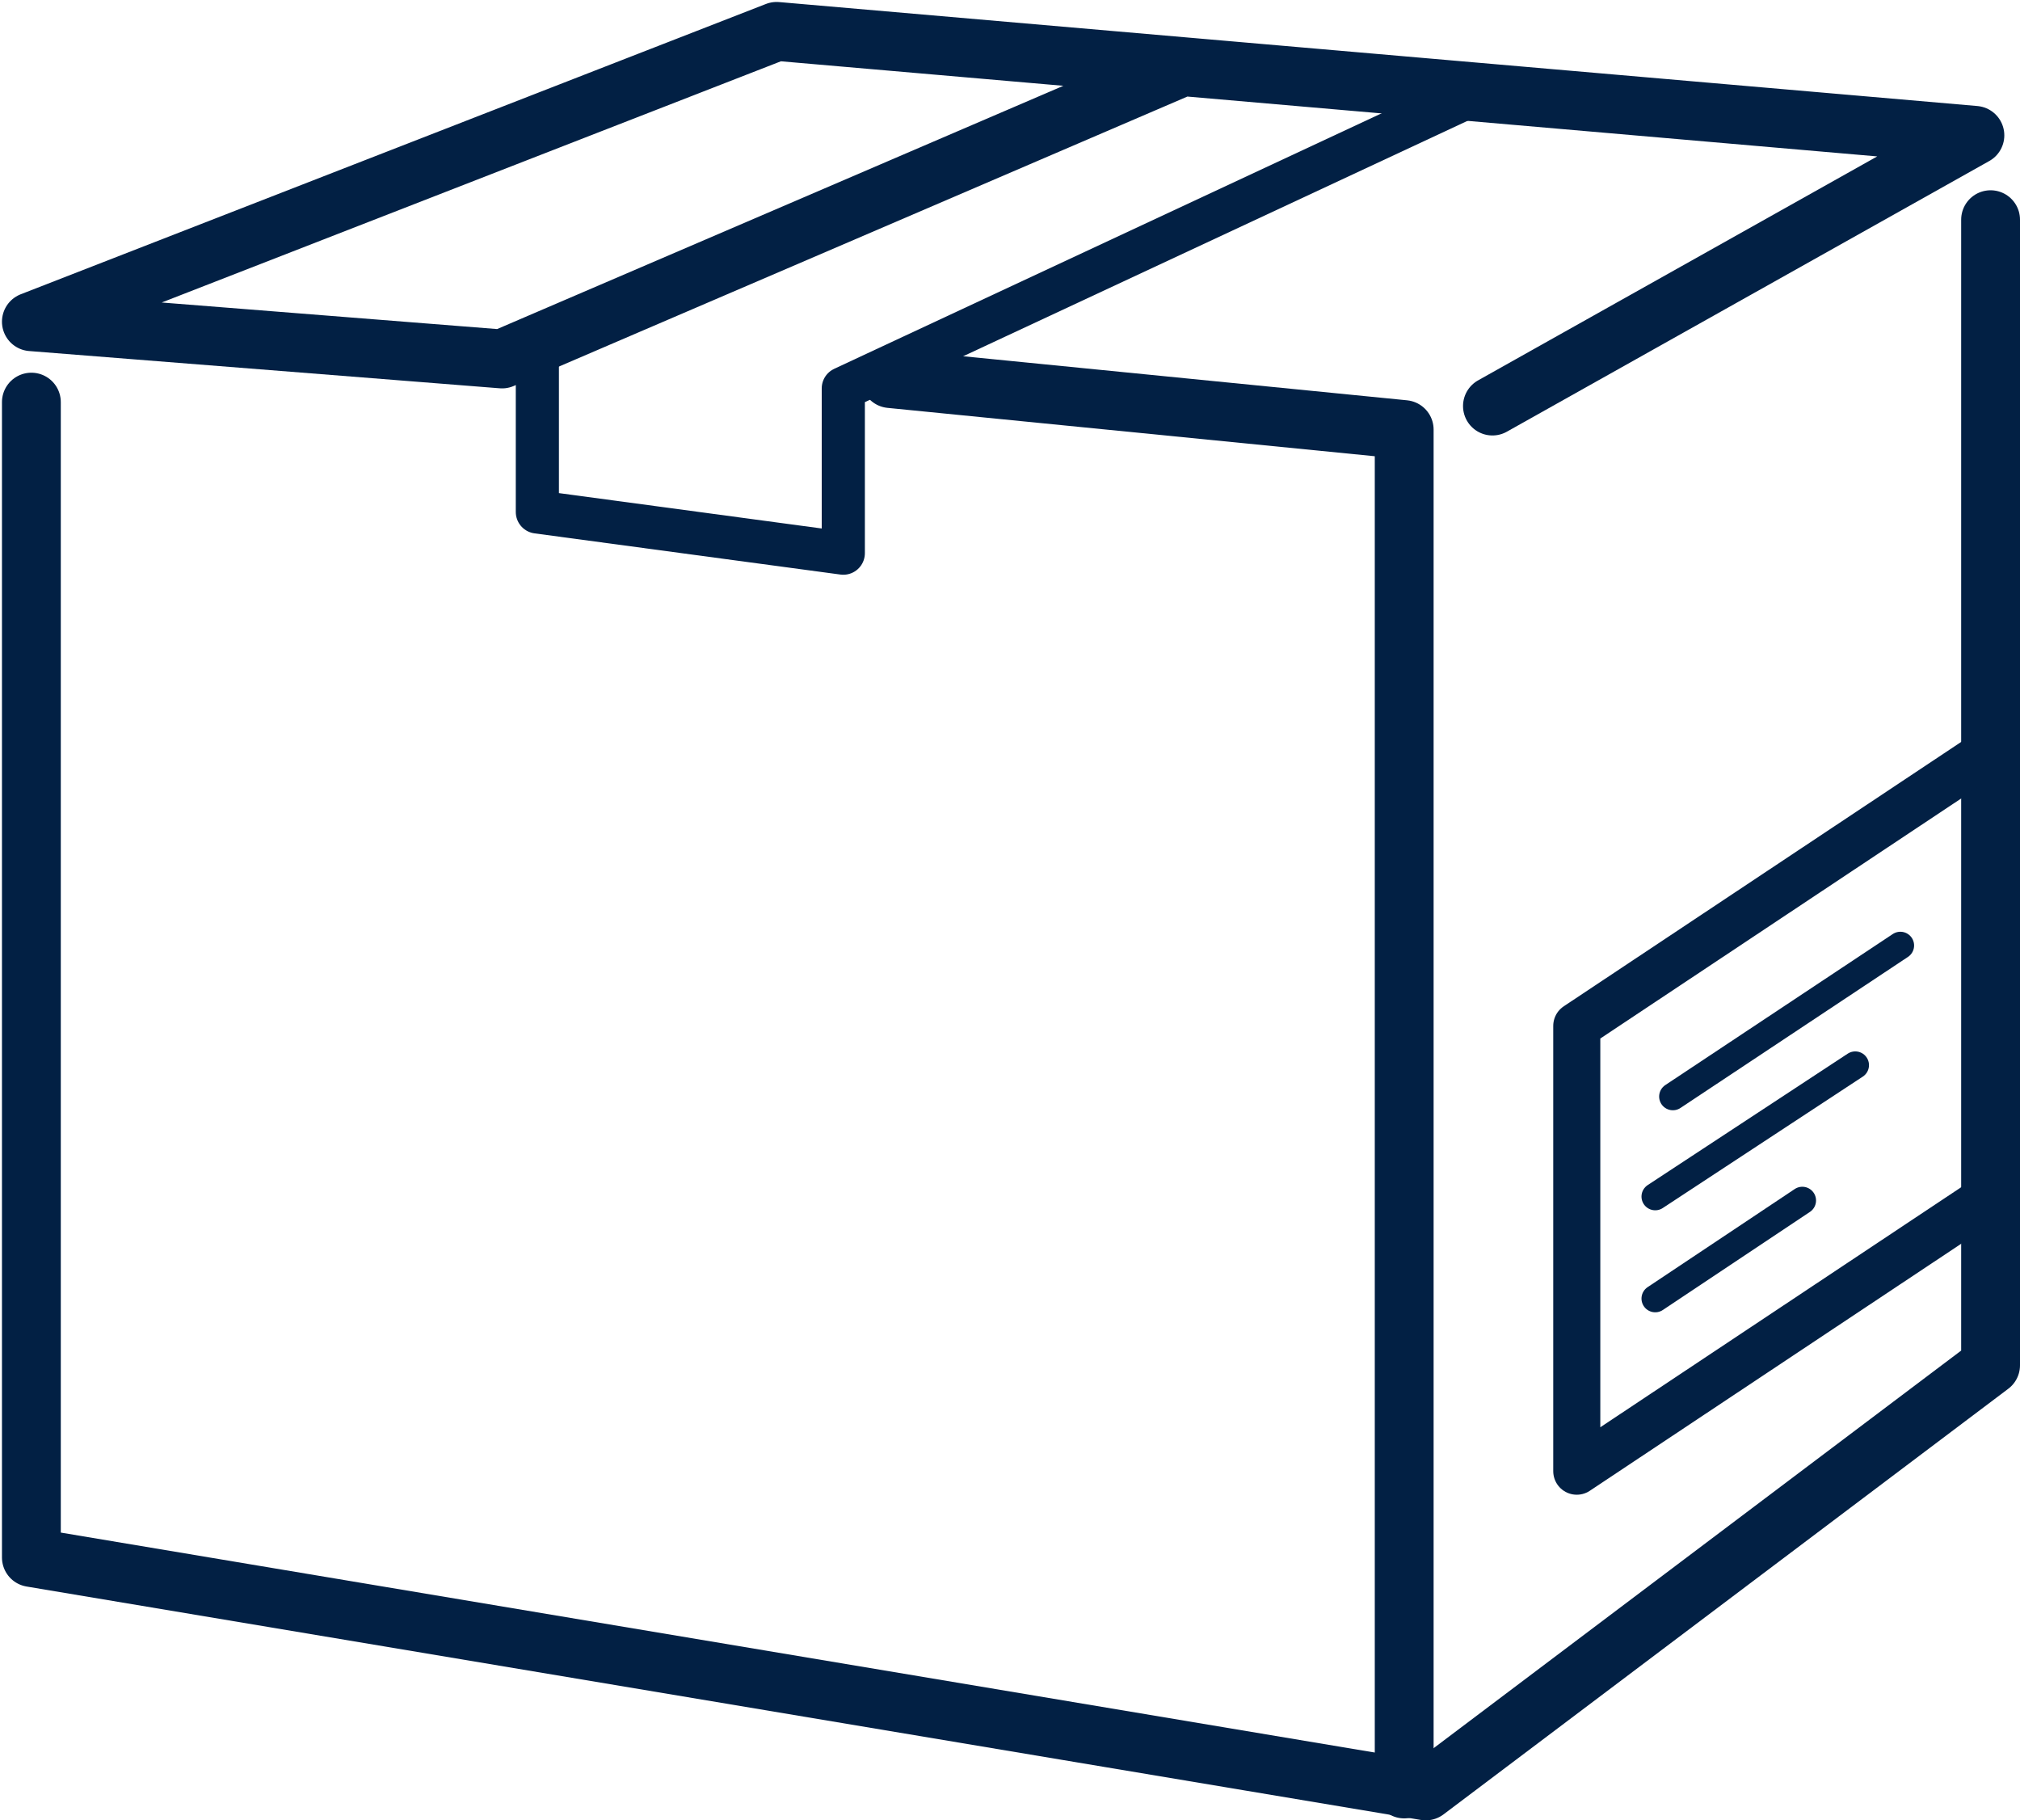 <svg width="515" height="464" viewBox="0 0 515 464" fill="none" xmlns="http://www.w3.org/2000/svg">
<path d="M8 102.5V397L363.5 456.5L507.5 348V56" stroke="#022044" stroke-width="15" stroke-linecap="round" stroke-linejoin="round"/>
<path d="M380.5 103.5L503.5 34.5L301.5 16.978M301.5 16.978L198 8L8 82L128 91.5L301.5 16.978Z" stroke="#022044" stroke-width="15" stroke-linecap="round" stroke-linejoin="round"/>
<path d="M503.5 194L402 261.5V375L503.5 307.5" stroke="#022044" stroke-width="12" stroke-linecap="round" stroke-linejoin="round"/>
<path d="M227 96.5L358 109.5V456" stroke="#022044" stroke-width="15" stroke-linecap="round" stroke-linejoin="round"/>
<path d="M137 91V130.5L215 141V99L380 22" stroke="#022044" stroke-width="11" stroke-linecap="round" stroke-linejoin="round"/>
<path d="M426.5 279.5L484.5 241" stroke="#022044" stroke-width="7" stroke-linecap="round" stroke-linejoin="round"/>
<path d="M422 305L473 271.5" stroke="#022044" stroke-width="7" stroke-linecap="round" stroke-linejoin="round"/>
<path d="M422 331L459.5 306" stroke="#022044" stroke-width="7" stroke-linecap="round" stroke-linejoin="round"/>
</svg>

